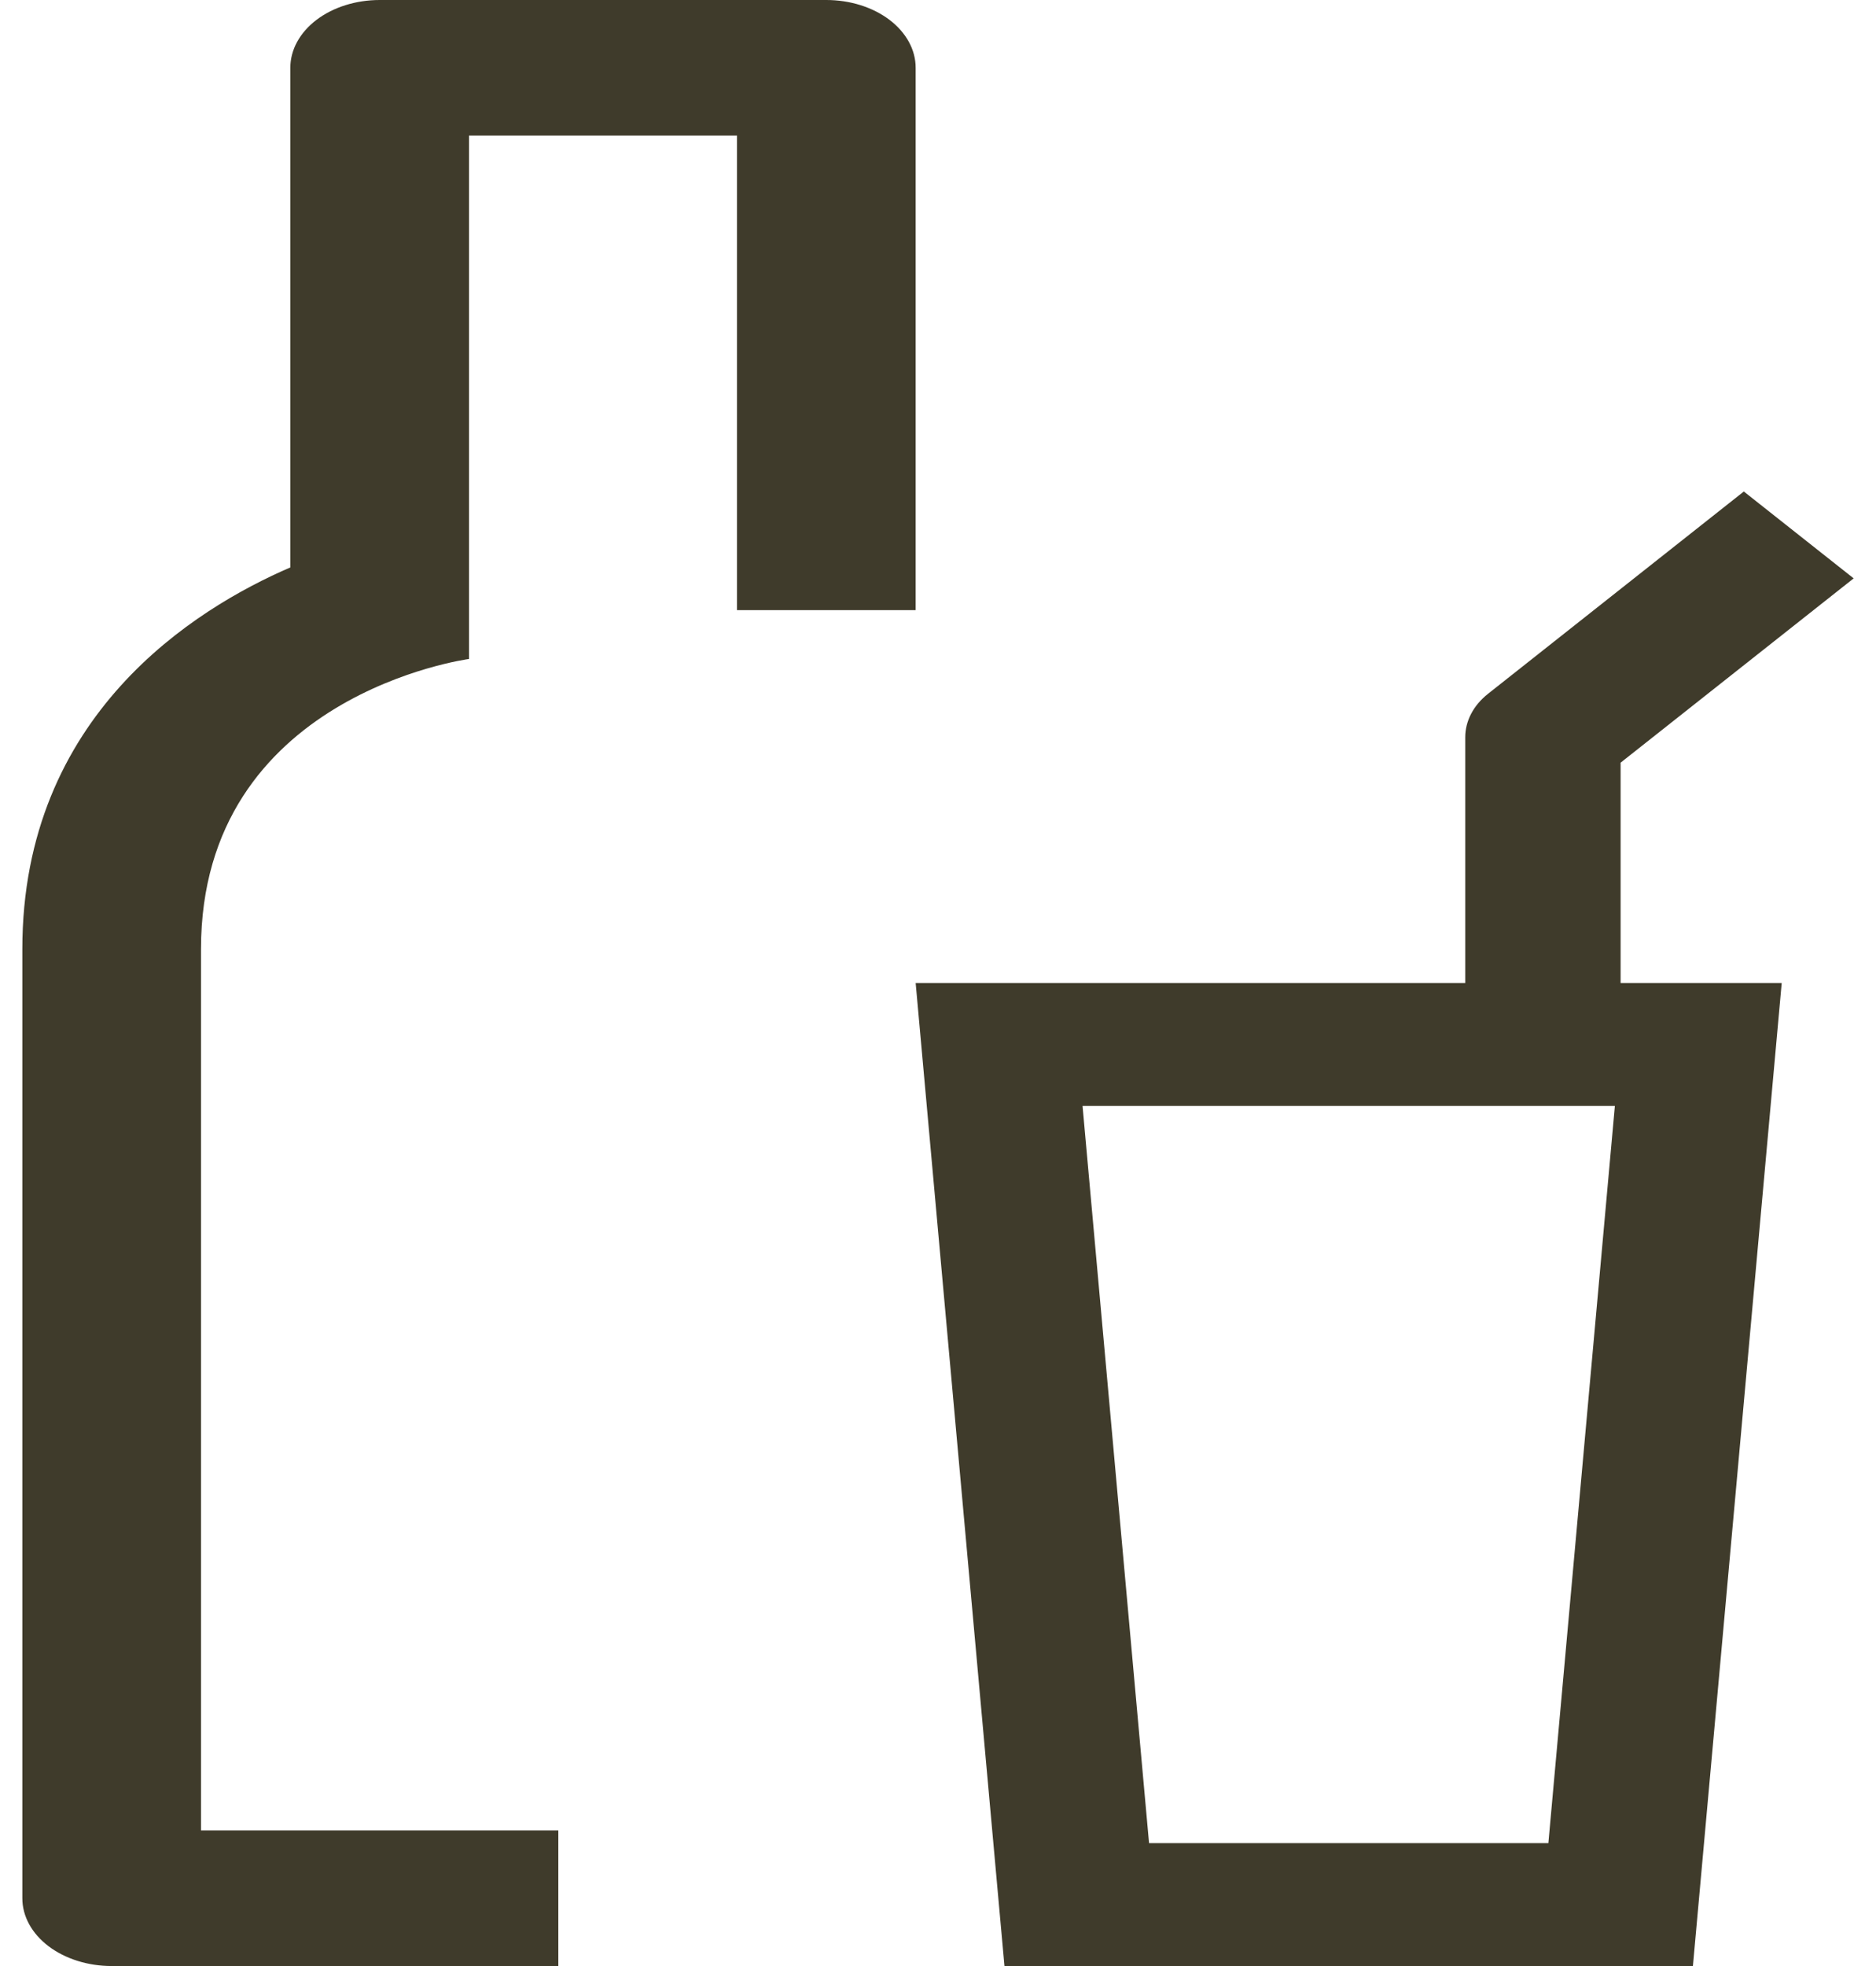 <svg width="42" height="44" viewBox="0 0 42 44" fill="none" xmlns="http://www.w3.org/2000/svg">
<path d="M18.5 0H8.5C7.97 0 7.461 0.16 7.086 0.444C6.711 0.729 6.5 1.115 6.5 1.517V12.699C4.366 13.619 0.5 16.004 0.5 21.241V42.483C0.5 42.885 0.711 43.271 1.086 43.556C1.461 43.84 1.97 44 2.5 44H12.5V40.965H4.5V21.241C4.5 15.546 10.5 14.748 10.5 14.748V3.034H16.5V13.655H20.5V1.517C20.5 1.115 20.289 0.729 19.914 0.444C19.539 0.16 19.03 0 18.5 0Z" fill="#3F3B2B"/>
<path d="M36.282 17.069L41.5 12.944L39.041 11L33.313 15.528C32.987 15.786 32.804 16.135 32.804 16.5V22H20.5L22.488 44H37.901L39.889 22H36.282V17.069ZM34.665 41.25H25.725L24.236 24.75H36.154L34.665 41.25Z" fill="#3F3B2B"/>
</svg>
